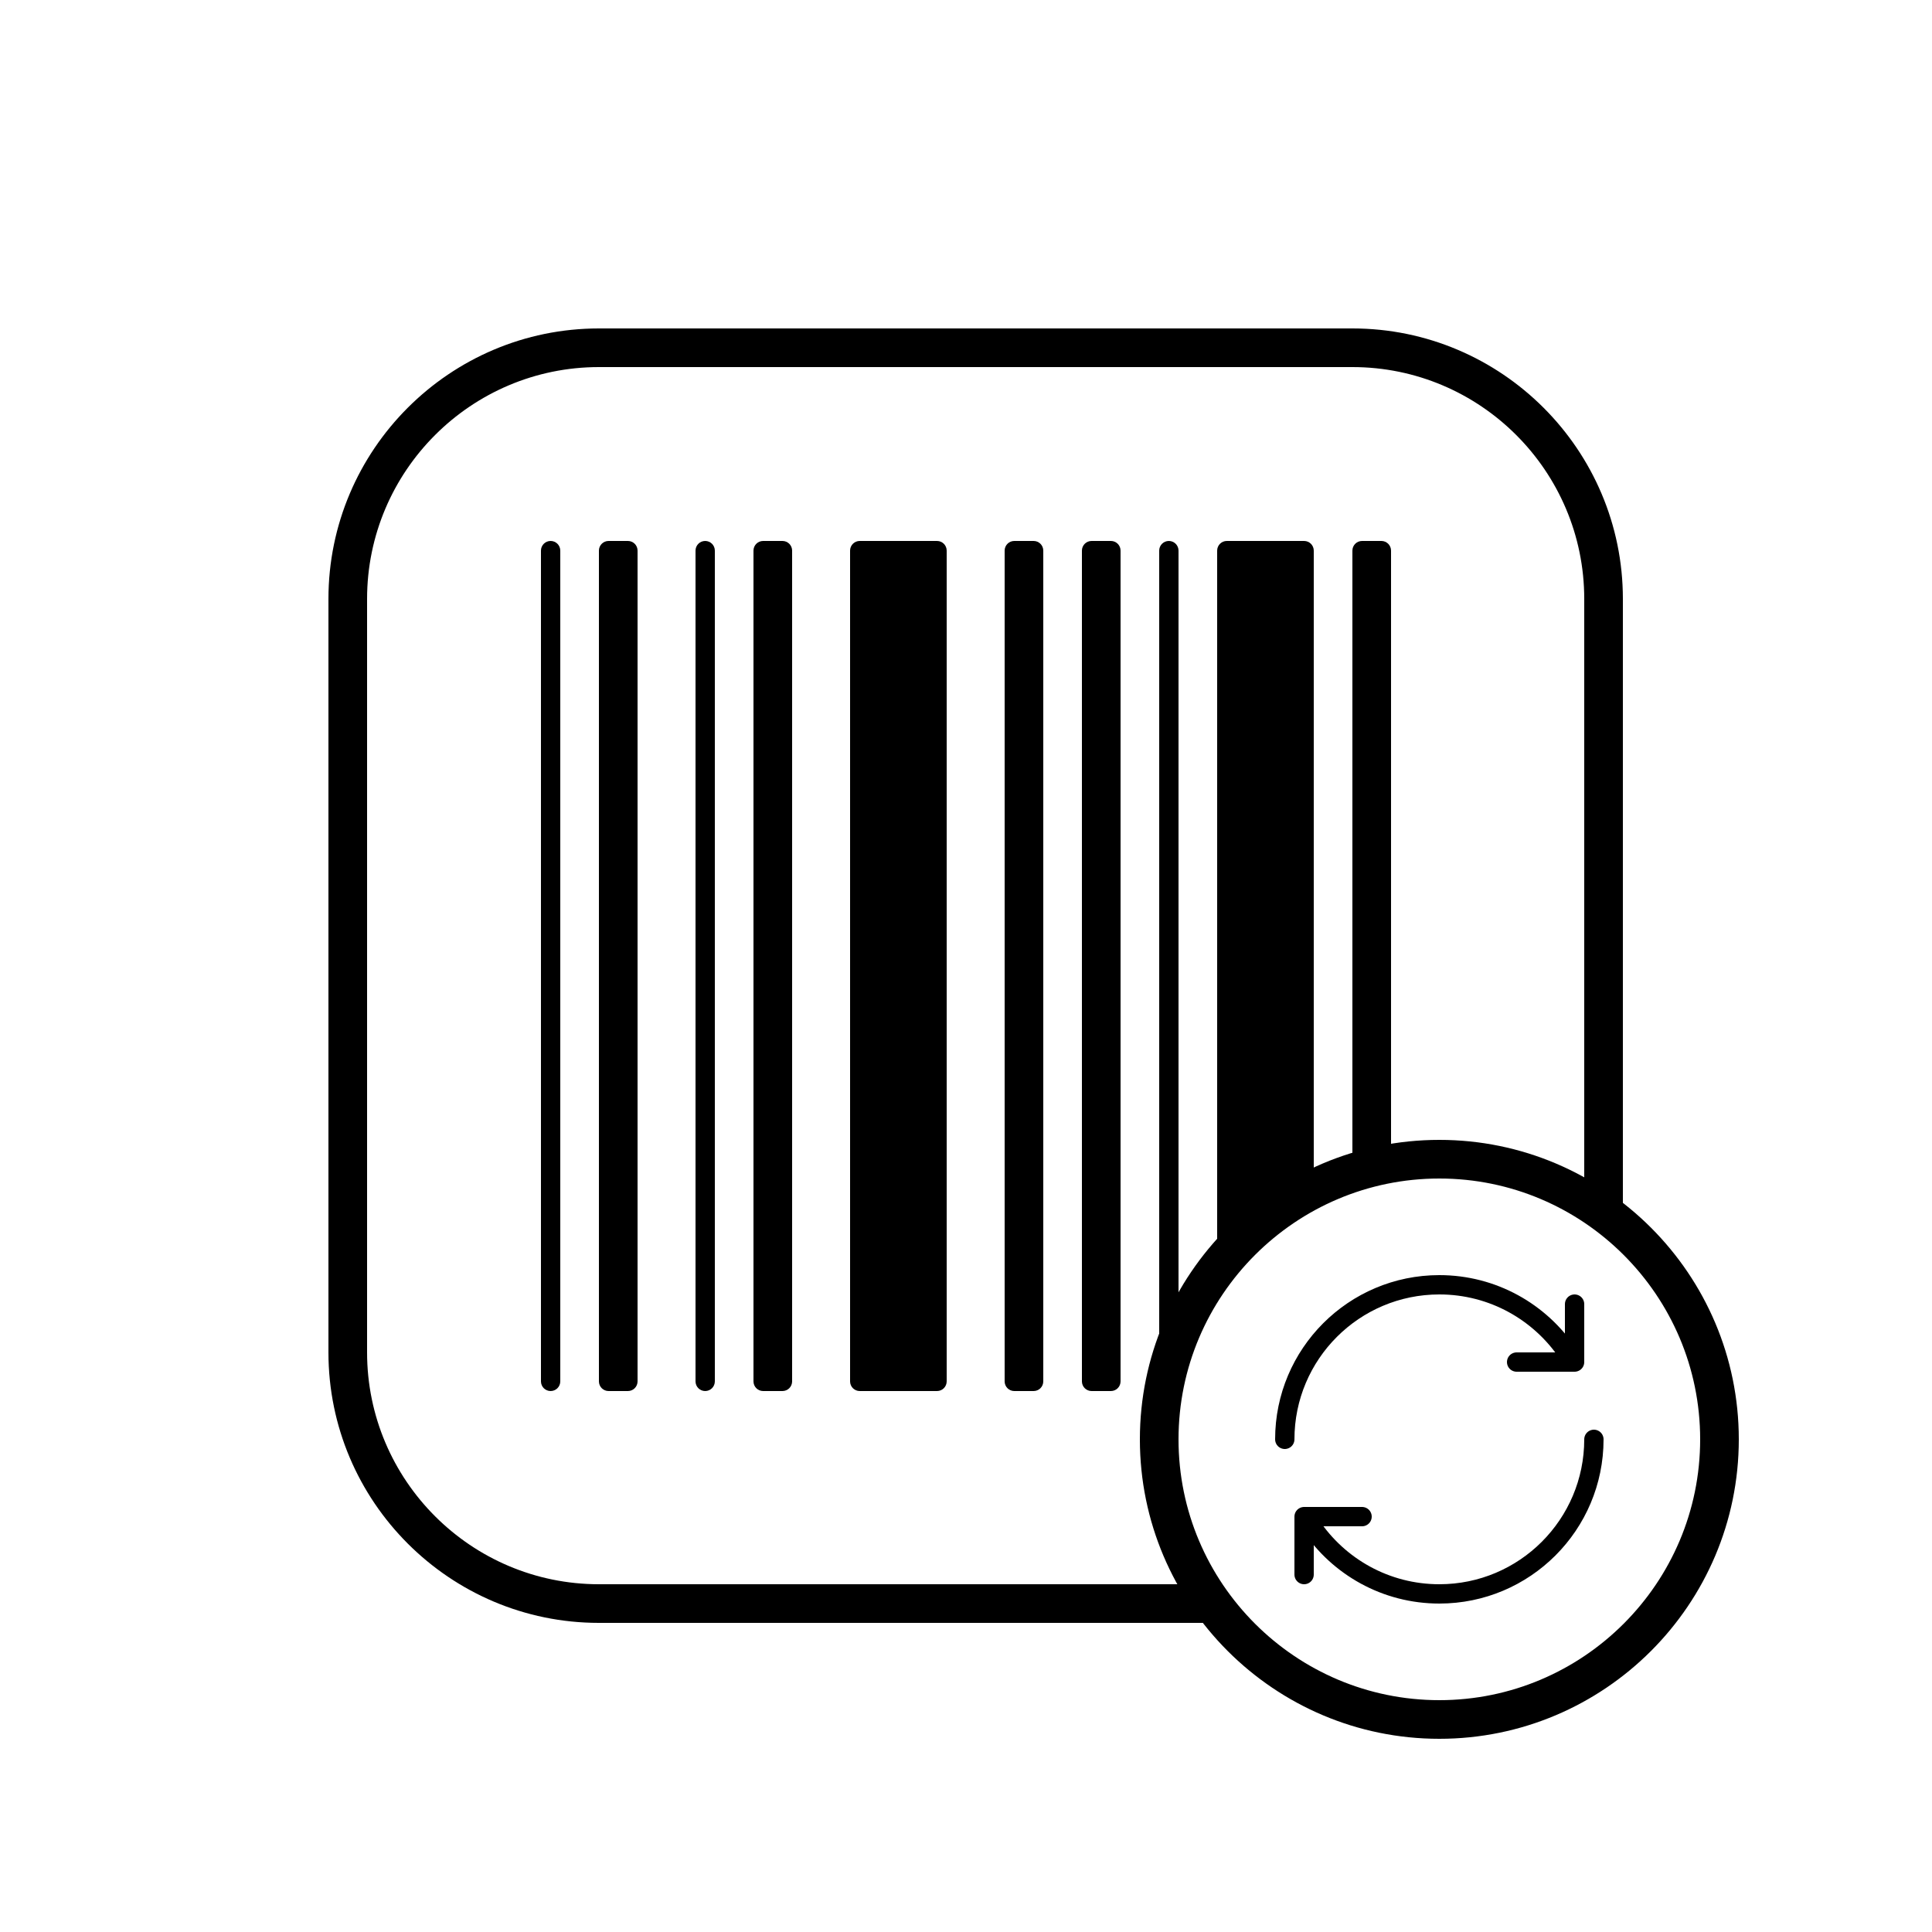 <svg fill="#000000" xmlns="http://www.w3.org/2000/svg" viewBox="0 0 100 100" width="100px" height="100px"><path d="M32.5,28h-1c-0.276,0-0.5,0.224-0.5,0.5v43c0,0.276,0.224,0.5,0.5,0.5h1c0.276,0,0.5-0.224,0.5-0.5v-43 C33,28.224,32.776,28,32.5,28z"/><path d="M40.5,28h-1c-0.276,0-0.5,0.224-0.5,0.5v43c0,0.276,0.224,0.5,0.5,0.5h1c0.276,0,0.5-0.224,0.5-0.5v-43 C41,28.224,40.776,28,40.5,28z"/><path d="M53.5,28h-1c-0.276,0-0.5,0.224-0.5,0.5v43c0,0.276,0.224,0.5,0.5,0.5h1c0.276,0,0.5-0.224,0.5-0.5v-43 C54,28.224,53.776,28,53.5,28z"/><path d="M57.5,28h-1c-0.276,0-0.5,0.224-0.5,0.5v43c0,0.276,0.224,0.5,0.5,0.5h1c0.276,0,0.5-0.224,0.5-0.5v-43 C58,28.224,57.776,28,57.5,28z"/><path d="M48.5,28h-4c-0.276,0-0.5,0.224-0.5,0.5v43c0,0.276,0.224,0.5,0.5,0.5h4c0.276,0,0.5-0.224,0.5-0.5v-43 C49,28.224,48.776,28,48.5,28z"/><path d="M28.5,28c-0.276,0-0.5,0.224-0.5,0.5v43c0,0.276,0.224,0.5,0.5,0.5s0.5-0.224,0.5-0.5v-43C29,28.224,28.776,28,28.5,28z"/><path d="M36.5,28c-0.276,0-0.5,0.224-0.5,0.5v43c0,0.276,0.224,0.5,0.5,0.5s0.5-0.224,0.5-0.5v-43C37,28.224,36.776,28,36.5,28z"/><path d="M62.108,82H31c-6.617,0-12-5.383-12-12V31c0-6.617,5.383-12,12-12h39c6.617,0,12,5.383,12,12v31.108	c0.708,0.43,1.378,0.914,2,1.455V31c0-7.72-6.28-14-14-14H31c-7.72,0-14,6.28-14,14v39c0,7.72,6.28,14,14,14h32.563	C63.022,83.378,62.538,82.708,62.108,82z"/><path d="M59,74.5C59,65.953,65.953,59,74.5,59S90,65.953,90,74.5S83.047,90,74.5,90S59,83.047,59,74.5z M61,74.5	C61,81.945,67.055,88,74.5,88S88,81.945,88,74.5S81.945,61,74.5,61S61,67.055,61,74.5z"/><path d="M60.243,71.918c0.167-0.928,0.423-1.824,0.757-2.681V28.5c0-0.276-0.224-0.5-0.5-0.5S60,28.224,60,28.5v43	C60,71.68,60.1,71.831,60.243,71.918z"/><path d="M68,61.552V28.5c0-0.276-0.224-0.5-0.5-0.5h-4c-0.276,0-0.5,0.224-0.5,0.5v37.193C64.328,63.961,66.034,62.541,68,61.552z"/><path d="M72,60.23V28.5c0-0.276-0.224-0.5-0.5-0.5h-1c-0.276,0-0.5,0.224-0.5,0.5v32.221C70.647,60.509,71.316,60.349,72,60.23z"/><polyline fill="none" stroke="#000000" stroke-linecap="round" stroke-linejoin="round" stroke-miterlimit="10" points="78.5,70.5 81.5,70.5 81.5,67.5"/><path fill="none" stroke="#000000" stroke-linecap="round" stroke-linejoin="round" stroke-miterlimit="10" d="M81.151,70.056	C79.716,67.912,77.273,66.5,74.5,66.5c-4.418,0-8,3.582-8,8"/><polyline fill="none" stroke="#000000" stroke-linecap="round" stroke-linejoin="round" stroke-miterlimit="10" points="70.5,78.5 67.5,78.5 67.5,81.5"/><path fill="none" stroke="#000000" stroke-linecap="round" stroke-linejoin="round" stroke-miterlimit="10" d="M67.849,78.944	c1.435,2.144,3.878,3.556,6.651,3.556c4.418,0,8-3.582,8-8"/></svg>